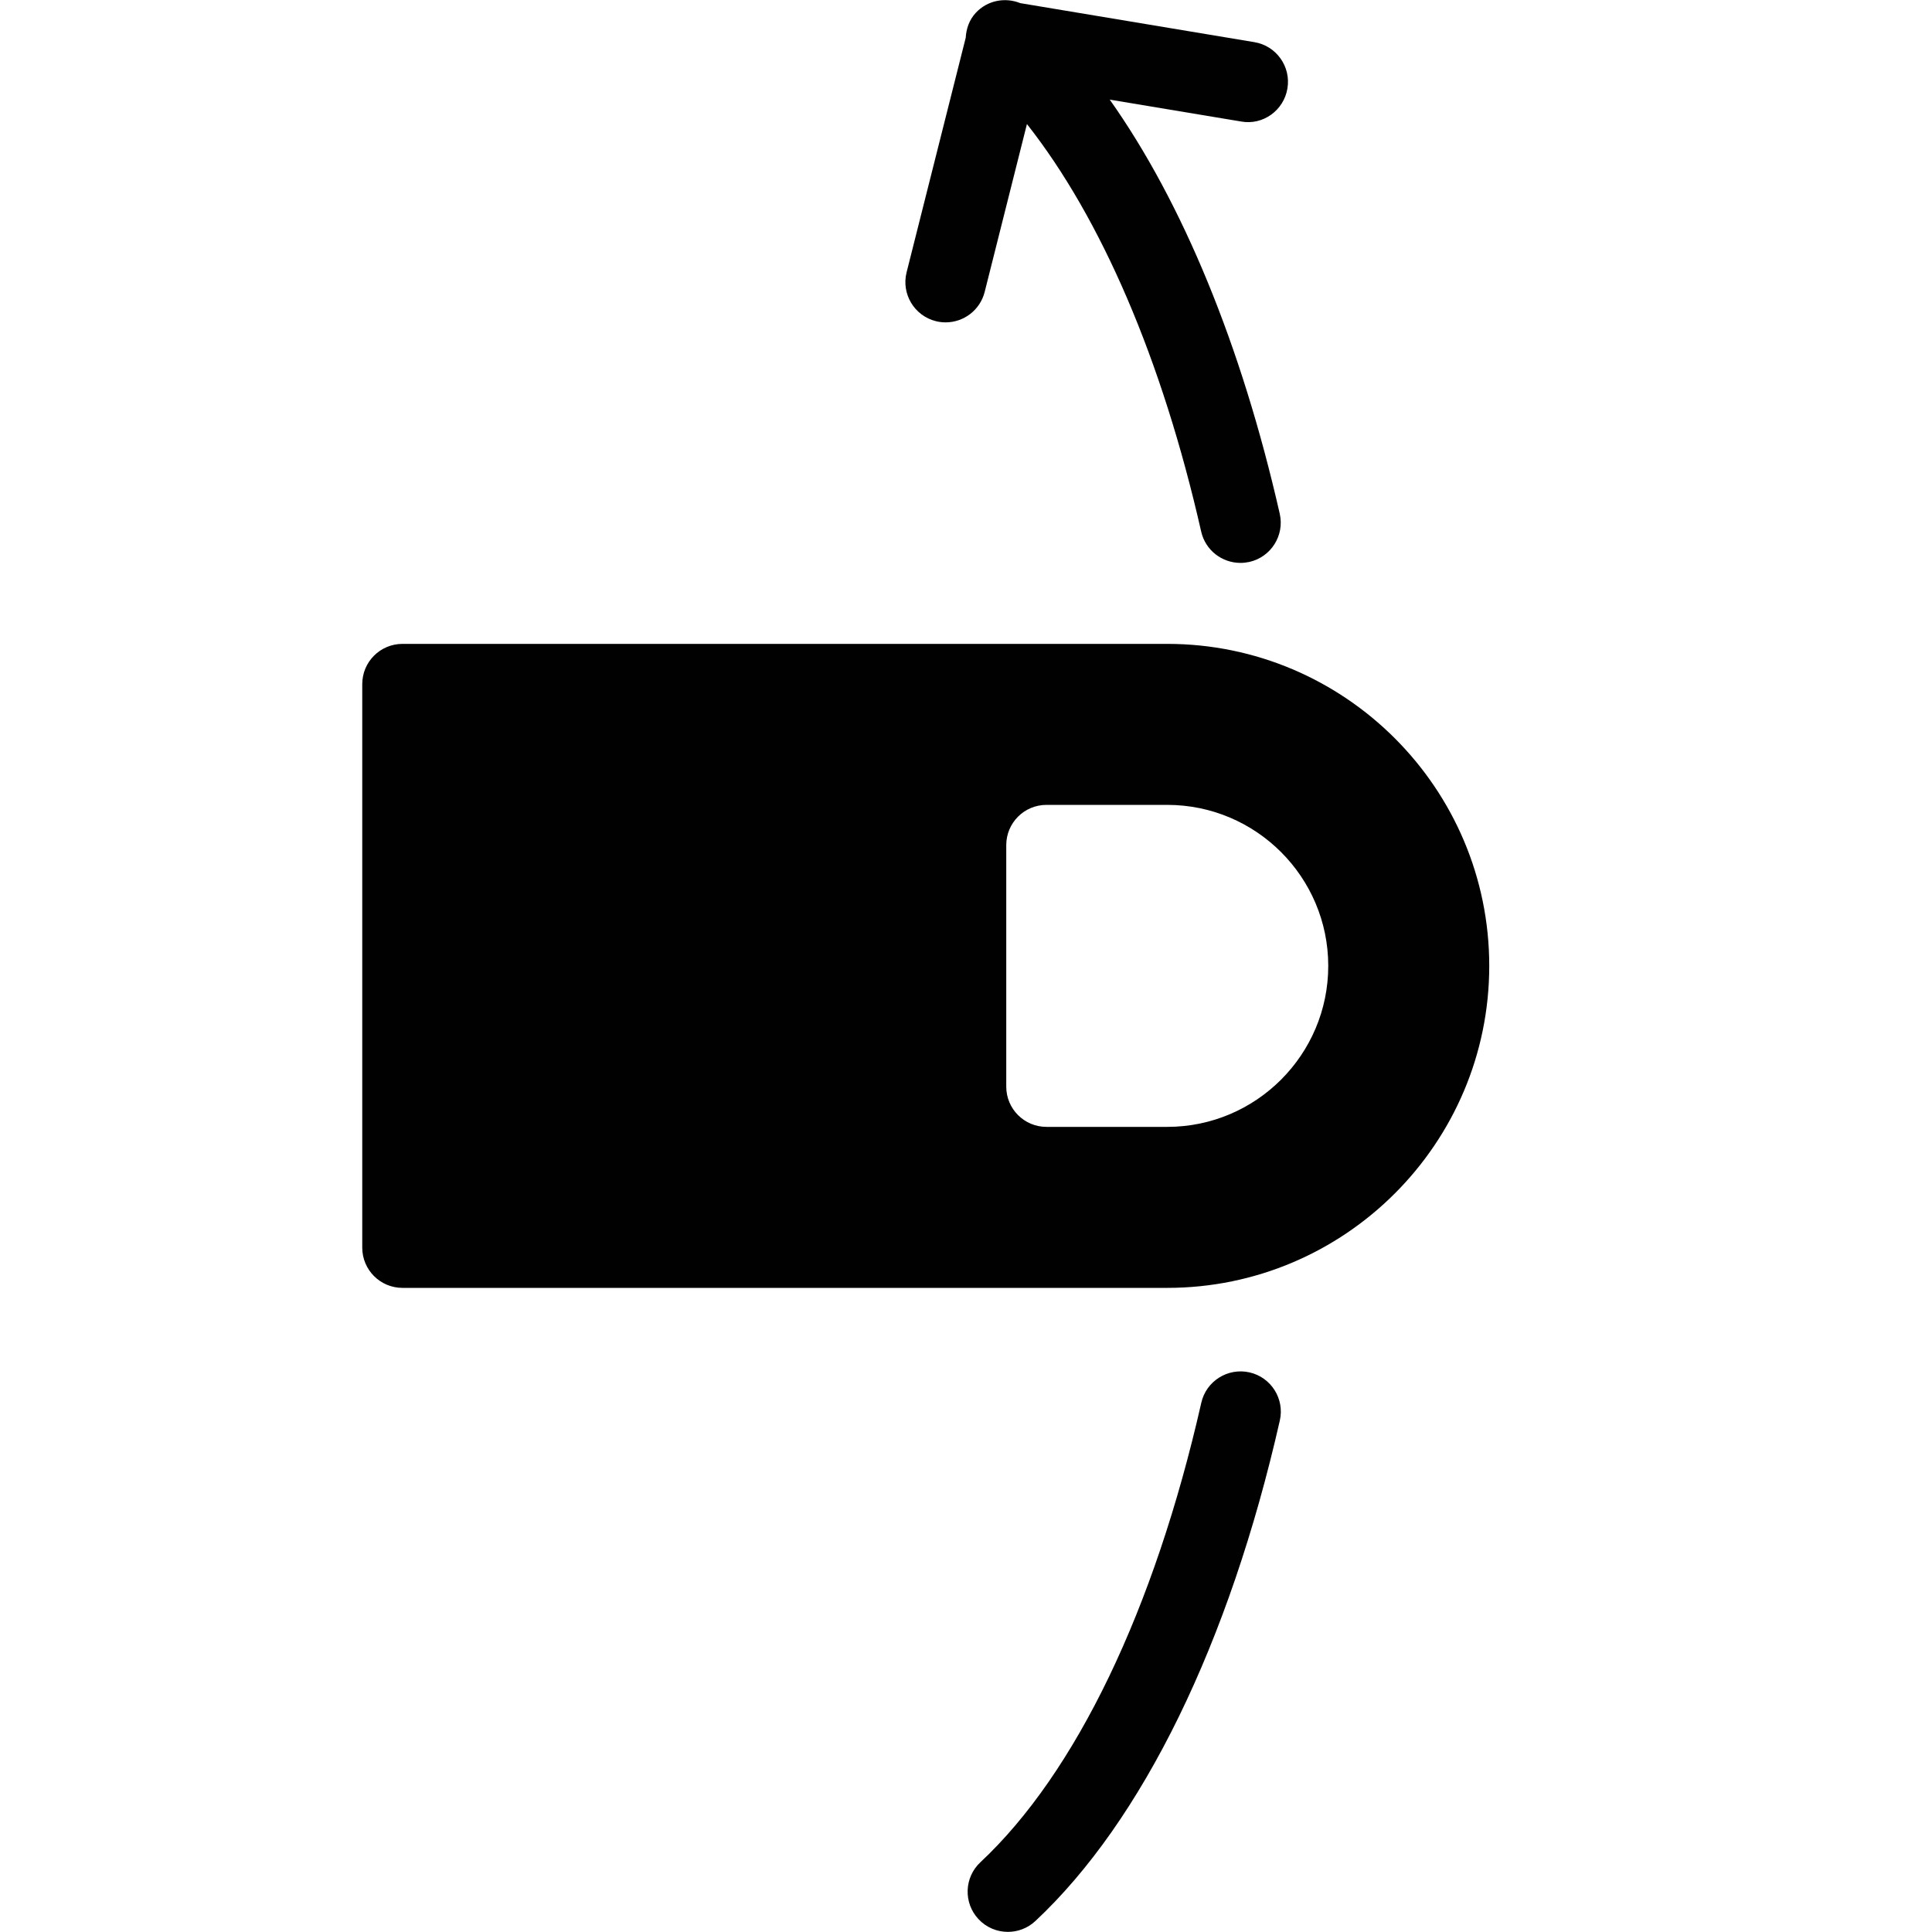 <?xml version="1.0" encoding="utf-8"?>
<!-- Generator: Adobe Illustrator 17.0.0, SVG Export Plug-In . SVG Version: 6.00 Build 0)  -->
<!DOCTYPE svg PUBLIC "-//W3C//DTD SVG 1.1//EN" "http://www.w3.org/Graphics/SVG/1.1/DTD/svg11.dtd">
<svg version="1.1" xmlns="http://www.w3.org/2000/svg" xmlns:xlink="http://www.w3.org/1999/xlink" x="0px" y="0px" width="48px"
	 height="48px" viewBox="0 0 48 48" enable-background="new 0 0 48 48" xml:space="preserve">
<g id="Layer_3">
	<g>
		<path fill="#010101" d="M23.25,7.979c0.082,0.021,0.164,0.03,0.245,0.03c0.447,0,0.854-0.302,0.969-0.756l1.05-4.171
			c1.842,2.339,3.357,5.841,4.329,10.125c0.105,0.464,0.518,0.778,0.975,0.778c0.073,0,0.147-0.008,0.223-0.024
			c0.538-0.123,0.876-0.658,0.754-1.197c-0.952-4.19-2.416-7.735-4.224-10.289l3.265,0.544c0.543,0.099,1.061-0.278,1.15-0.822
			c0.091-0.544-0.277-1.06-0.822-1.15l-5.815-0.969c-0.375-0.151-0.818-0.072-1.109,0.244c-0.162,0.176-0.234,0.395-0.247,0.616
			l-1.469,5.828C22.39,7.3,22.714,7.844,23.25,7.979z"/>
		<path fill="#010101" d="M29,15.997H10c-0.553,0-1,0.447-1,1v14c0,0.553,0.447,1,1,1h19c4.411,0,8-3.589,8-8
			S33.411,15.997,29,15.997z M29,27.997h-3c-0.553,0-1-0.447-1-1v-6c0-0.553,0.447-1,1-1h3c2.206,0,4,1.794,4,4
			S31.206,27.997,29,27.997z"/>
		<path fill="#010101" d="M31.042,34.096c-0.537-0.12-1.074,0.215-1.196,0.755c-1.166,5.142-3.115,9.196-5.488,11.416
			c-0.404,0.377-0.425,1.01-0.048,1.413c0.197,0.211,0.464,0.317,0.73,0.317c0.245,0,0.49-0.089,0.683-0.269
			c2.663-2.49,4.82-6.906,6.074-12.436C31.919,34.754,31.581,34.218,31.042,34.096z"/>
	</g>
</g>
<g id="nyt_x5F_exporter_x5F_info" display="none">
</g>
</svg>
